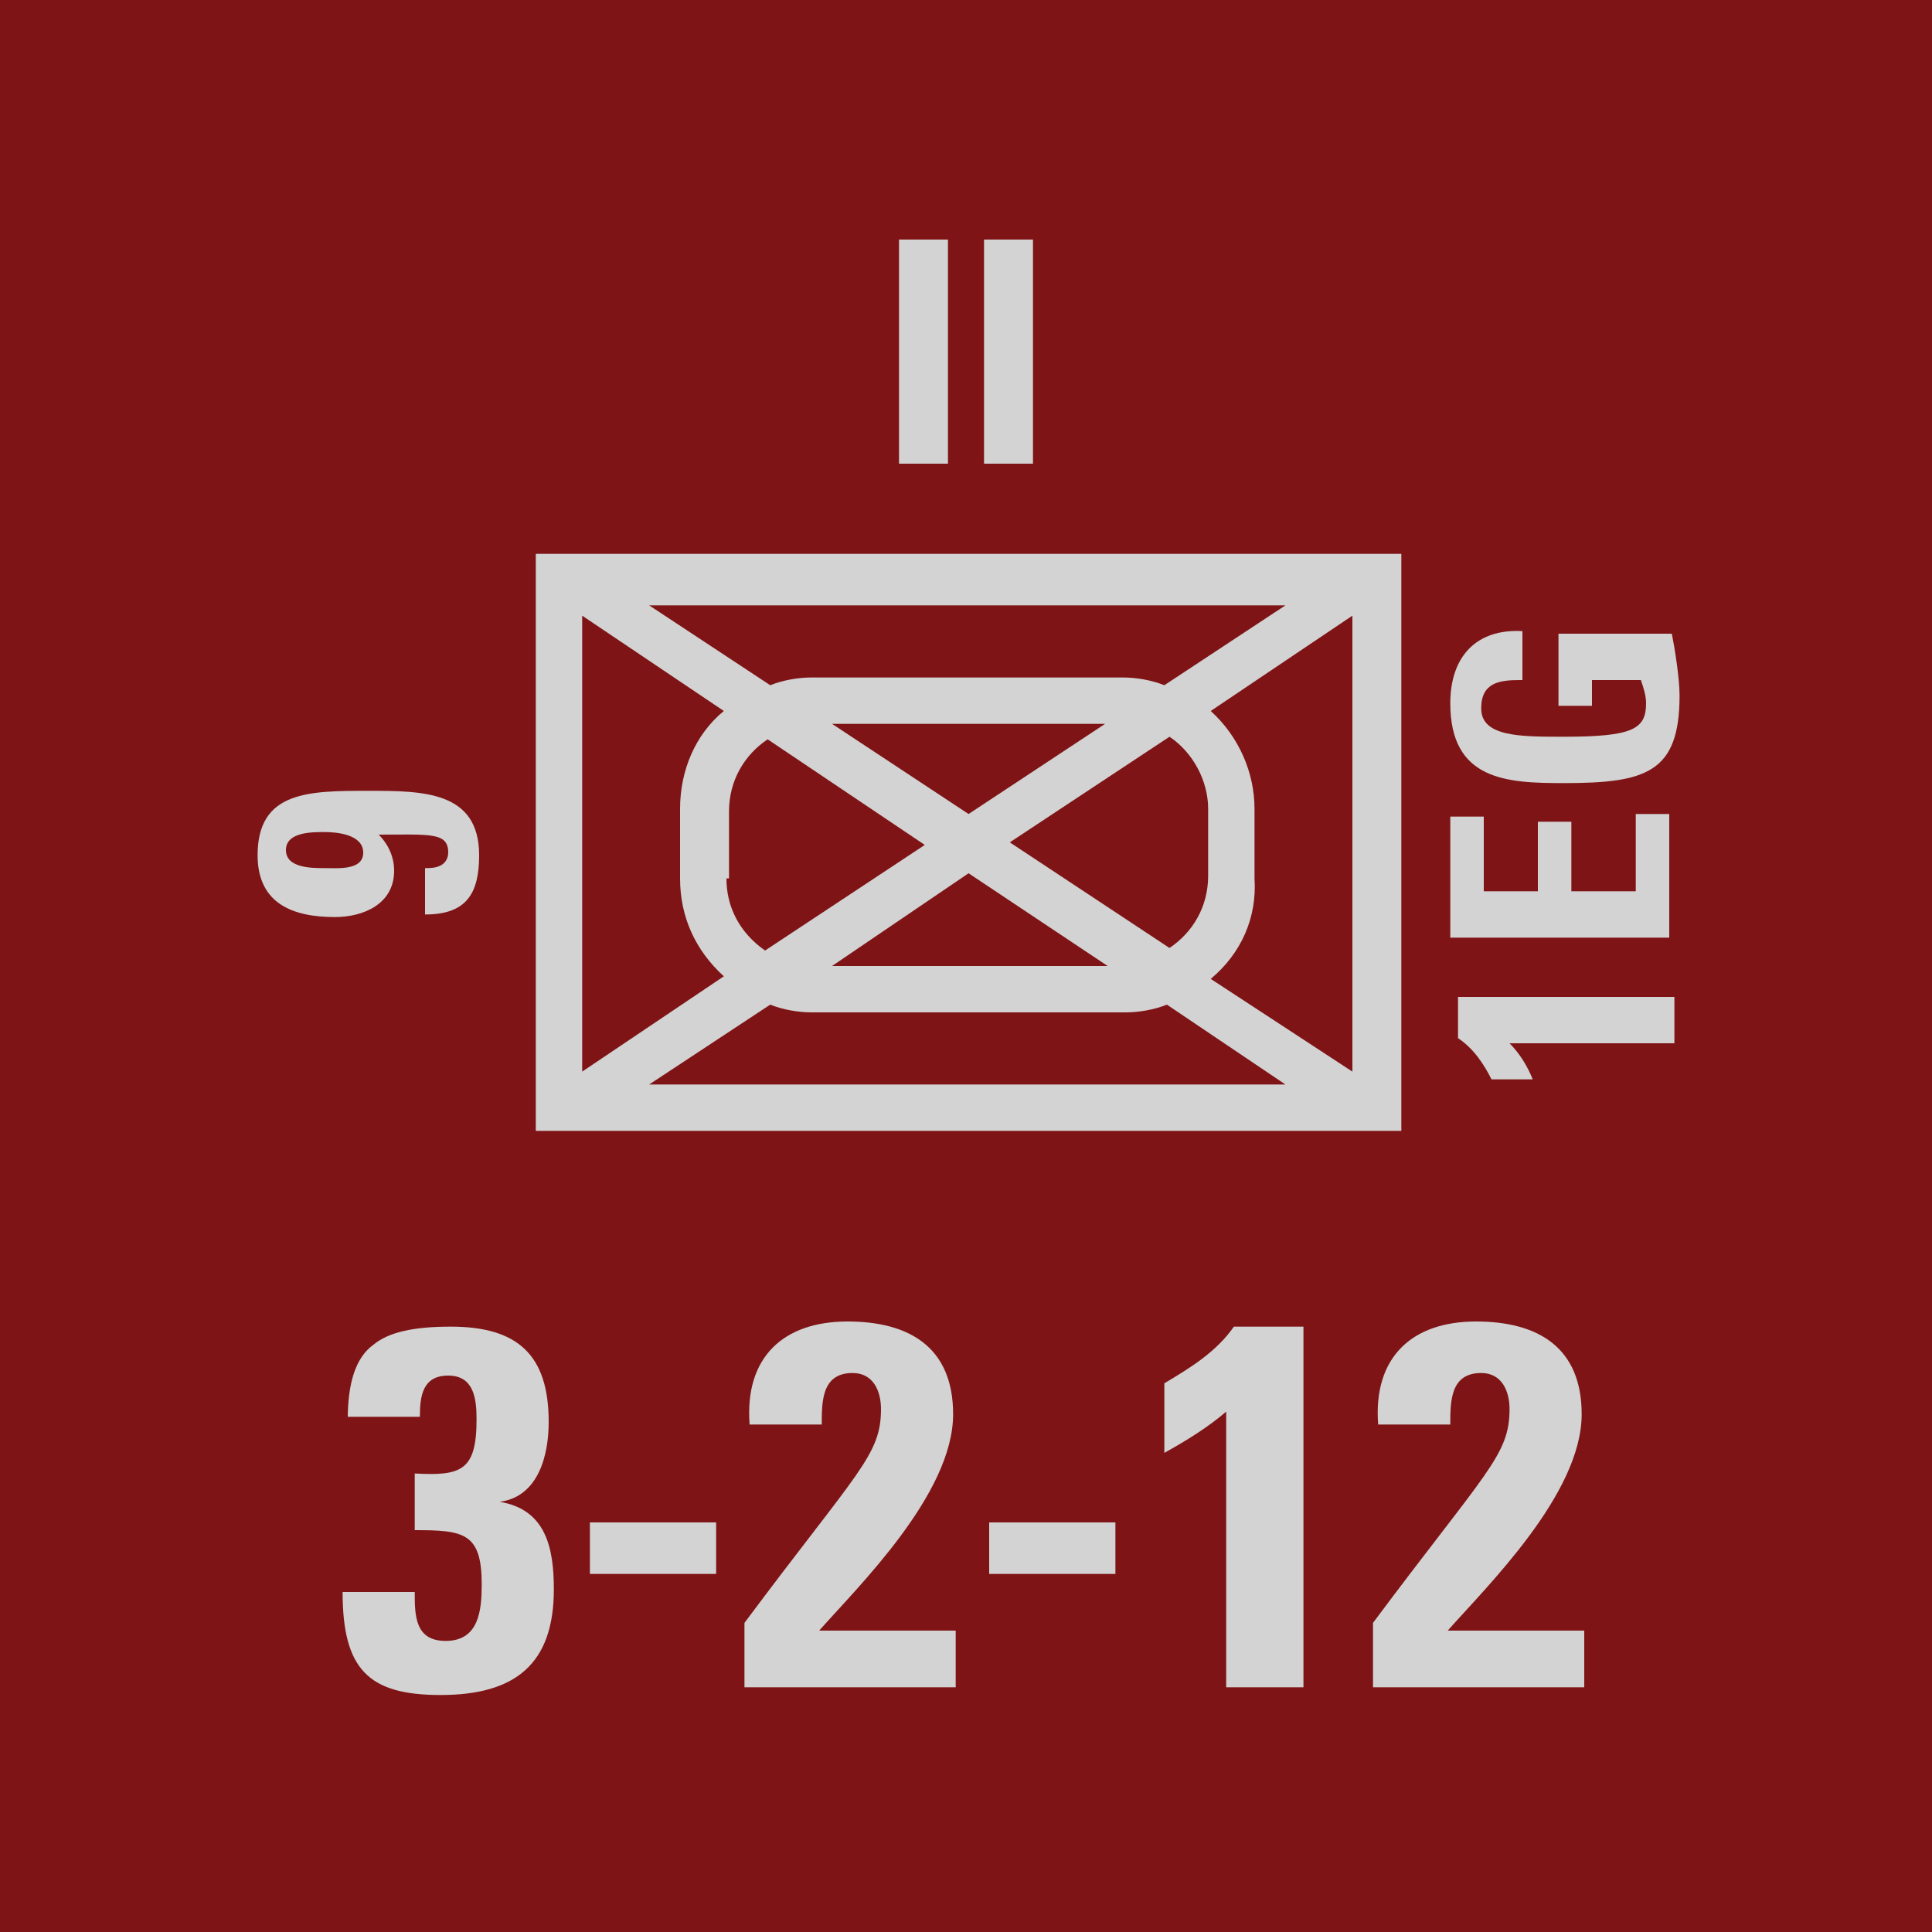 <svg version="1.2" baseProfile="tiny" xmlns="http://www.w3.org/2000/svg" viewBox="0 0 75 75" overflow="visible" xml:space="preserve"><path fill="#7F1416" d="M0 0h75v75H0z"/><path fill="#D3D3D3" d="M20.8 21.5h33.6v22.4H20.8V21.5zm7.3 6.1-5.5-3.7v17.7l5.5-3.7c-1.1-1-1.7-2.3-1.7-3.8v-2.7c0-1.5.6-2.9 1.7-3.8zm15.5-1.3c.5 0 1.1.1 1.6.3l4.7-3.1H25.2l4.7 3.1c.5-.2 1.1-.3 1.6-.3h12.1zM29.9 39l-4.7 3.1h24.7L45.3 39c-.5.2-1.1.3-1.6.3H31.5c-.5 0-1.1-.1-1.6-.3zm-1.7-4.9c0 1.1.5 2.1 1.5 2.8l6.2-4.1-6.1-4.1c-.9.6-1.5 1.6-1.5 2.8v2.6zm9.4-.2-5.3 3.6H43l-5.4-3.6zm0-2.3 5.3-3.5H32.3l5.3 3.5zm9.3-.2c0-1.1-.6-2.2-1.5-2.8l-6.2 4.1 6.2 4.1c.9-.6 1.5-1.6 1.5-2.8v-2.6zM47 38l5.5 3.6V23.9L47 27.6c1.1 1 1.7 2.4 1.7 3.8v2.7c.1 1.5-.5 2.9-1.7 3.9z"/><g fill="#D3D3D3"><path d="M13.5 55.1c0-1.4.3-2.4 1-2.9.6-.5 1.6-.7 3-.7 2.6 0 3.8 1.1 3.8 3.7 0 1.3-.4 2.9-1.9 3.1 1.8.3 2.1 1.8 2.1 3.4 0 2.9-1.5 4.1-4.4 4.1-2.8 0-3.8-1-3.8-4h2.8c0 .9 0 1.9 1.2 1.9 1.3 0 1.4-1.2 1.4-2.2 0-2-.7-2.1-2.6-2.1v-2.2c1.8.1 2.4-.1 2.4-2.1 0-.8-.1-1.7-1.1-1.7s-1.1.8-1.1 1.6h-2.8zM27.8 59.1v2h-4.9v-2h4.9zM28.9 65.5V63c4.4-5.9 5.3-6.5 5.3-8.3 0-.7-.3-1.4-1.1-1.4-1.2 0-1.2 1.1-1.2 2h-2.8c-.2-2.6 1.3-4 3.8-4 2.4 0 4.1 1 4.1 3.6 0 3.1-3.7 6.7-5.2 8.4h5.3v2.2h-8.2zM43.3 59.1v2h-4.9v-2h4.9zM45.2 53.7c1-.6 2-1.2 2.7-2.2h2.7v14h-3V54.8c-.7.6-1.5 1.1-2.4 1.6v-2.7zM53.3 65.5V63c4.4-5.9 5.3-6.5 5.3-8.3 0-.7-.3-1.4-1.1-1.4-1.2 0-1.2 1.1-1.2 2h-2.8c-.2-2.6 1.3-4 3.8-4 2.4 0 4.1 1 4.1 3.6 0 3.1-3.7 6.7-5.2 8.4h5.3v2.2h-8.2z"/></g><g fill="#D3D3D3"><path d="M34.9 9.3h1.9V18h-1.9V9.3zM38.2 9.3h1.9V18h-1.9V9.3z"/></g><path fill="#D3D3D3" d="M16.5 33.7c.2 0 .4 0 .6-.1.2-.1.3-.3.3-.5 0-.8-.7-.7-2.7-.7.4.4.6.9.6 1.4 0 1.3-1.2 1.8-2.3 1.8-1.6 0-3-.5-3-2.4 0-2.5 2-2.5 4.3-2.5 2.1 0 4.3 0 4.3 2.5 0 1.5-.5 2.3-2.1 2.3v-1.8zm-2.4-.6c0-.7-1-.8-1.5-.8s-1.5 0-1.5.7 1 .7 1.5.7 1.5.1 1.5-.6z"/><g fill="#D3D3D3"><path d="M57.9 41.9c-.3-.6-.7-1.2-1.3-1.6v-1.6H65v1.8h-6.4c.4.4.7.9.9 1.4h-1.6zM65 36.4h-8.7v-4.7h1.3v2.9h2.1v-2.7H61v2.7h2.5v-3h1.3v4.8zM59 26.4c-.8 0-1.5.1-1.5 1.1 0 1.1 1.5 1.1 3.2 1.1 2.7 0 3.2-.3 3.2-1.3 0-.3-.1-.6-.2-.9h-1.9v1h-1.3v-2.8h4.4c.1.5.3 1.7.3 2.4 0 3-1.3 3.4-4.5 3.4-2.2 0-4.4-.1-4.4-3.1 0-1.8 1-2.9 2.8-2.8v1.9z"/></g></svg>